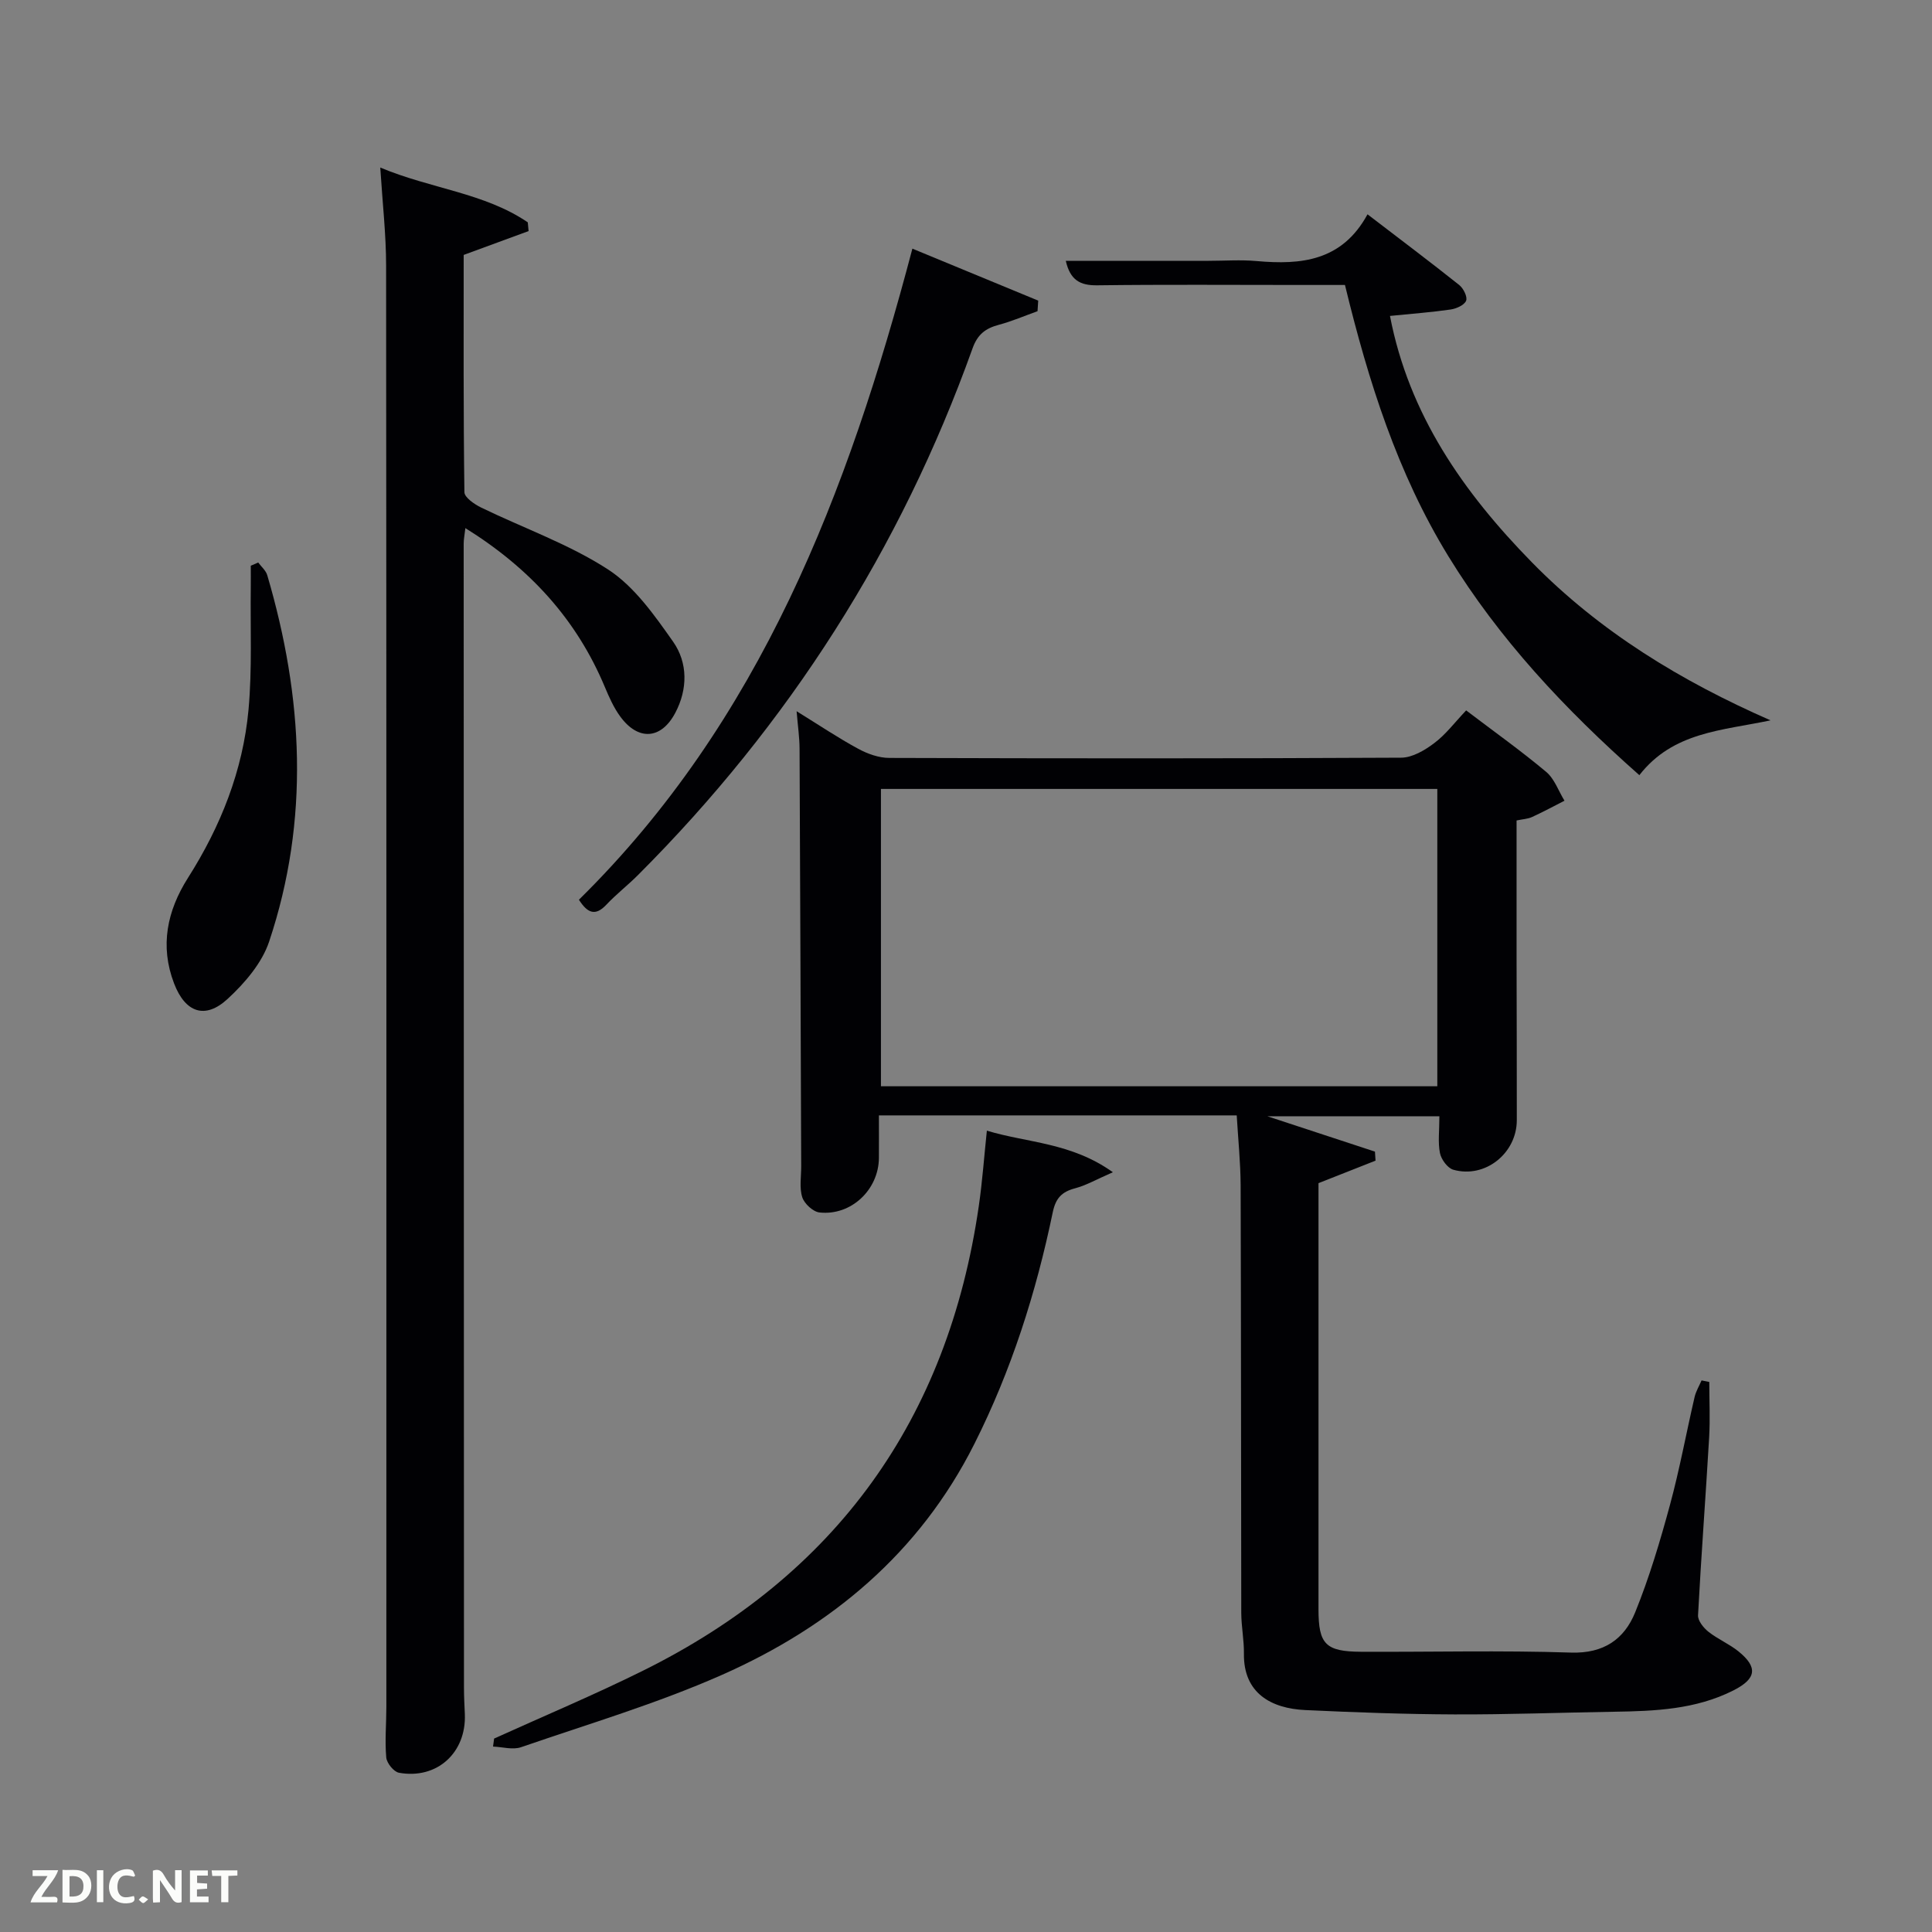 <svg enable-background="new 0 0 400 400" viewBox="0 0 400 400" xmlns="http://www.w3.org/2000/svg"><rect x="0" y="0" width="400" height="400" fill="#808080" stroke="none"/><path d="m303.55 147.08c5.79 4.4 11.35 8.35 16.57 12.73 1.72 1.44 2.55 3.95 3.79 5.97-2.24 1.14-4.45 2.34-6.73 3.38-.86.4-1.89.43-3.19.71 0 9.63-.01 19.09 0 28.56.01 11.16.07 22.33.05 33.49-.01 6.88-6.58 12.12-13.15 10.26-1.19-.34-2.49-2.12-2.76-3.44-.45-2.22-.12-4.6-.12-7.63-11.35 0-23 0-35.62 0 7.93 2.6 15.11 4.96 22.28 7.32.04.62.08 1.24.12 1.87-3.8 1.5-7.59 3-11.81 4.66v4.26c0 27.99-.01 55.98 0 83.98 0 7.21 1.46 8.74 8.8 8.78 14.5.07 29-.31 43.48.17 6.8.22 11.04-2.79 13.29-8.34 2.92-7.2 5.16-14.72 7.2-22.24 2-7.36 3.37-14.9 5.1-22.34.28-1.19.95-2.29 1.44-3.43.53.11 1.06.22 1.6.32 0 3.84.19 7.68-.03 11.51-.72 12.27-1.65 24.53-2.3 36.8-.06 1.11 1.13 2.59 2.13 3.39 1.94 1.54 4.32 2.53 6.24 4.08 4.07 3.29 3.72 5.67-1.04 8.08-7.82 3.96-16.29 4.29-24.81 4.42-10.98.17-21.96.59-32.94.55-10.31-.04-20.62-.42-30.92-.9-6.97-.33-12.79-3.44-12.68-11.67.04-2.81-.54-5.63-.55-8.44-.06-29.49-.03-58.98-.13-88.47-.02-4.8-.52-9.6-.81-14.54-24.79 0-49.16 0-74.08 0 0 3.26.02 6.04 0 8.82-.06 6.58-5.75 11.99-12.29 11.28-1.34-.14-3.15-1.81-3.58-3.15-.63-1.97-.21-4.28-.22-6.44-.11-28.82-.2-57.64-.34-86.46-.01-2.29-.35-4.57-.61-7.73 4.66 2.88 8.6 5.53 12.76 7.78 1.93 1.05 4.28 1.89 6.44 1.89 35.32.11 70.65.14 105.97-.05 2.3-.01 4.86-1.52 6.81-2.99 2.38-1.77 4.22-4.24 6.64-6.8zm-5.97 77.82c0-20.54 0-41.03 0-61.56-38.55 0-76.91 0-115.19 0v61.56z" fill="#010104"/><path d="m78.73 34.69c10.54 4.41 21.55 5.23 30.54 11.34.06.6.11 1.21.17 1.81-4.33 1.59-8.67 3.19-13.44 4.94 0 16.17-.07 32.64.15 49.11.01 1.1 2.07 2.51 3.46 3.19 8.78 4.27 18.17 7.56 26.28 12.82 5.45 3.54 9.6 9.46 13.46 14.94 3.09 4.39 3.04 9.88.46 14.75-2.94 5.56-7.71 5.81-11.4.75-1.35-1.84-2.31-4.02-3.2-6.14-5.85-13.97-15.52-24.55-28.86-32.86-.16 1.42-.35 2.3-.35 3.19.01 78.96.03 157.92.06 236.87 0 1.83.1 3.66.18 5.49.33 7.99-5.77 13.56-13.63 12.14-1.08-.19-2.54-2-2.64-3.16-.31-3.47.02-6.98.02-10.48.01-99.45.03-198.9-.05-298.34 0-6.46-.74-12.91-1.21-20.36z" fill="#010104"/><path d="m366.57 149.14c-10.08 2.13-20.18 2.38-27.16 11.35-15.49-13.7-29.04-28.19-39.55-45.34-10.53-17.19-16.54-36.13-21.4-56.15-3.24 0-6.52 0-9.81 0-13.83 0-27.65-.11-41.48.07-3.55.05-5.6-1.08-6.51-5.07h29.53c3.33 0 6.68-.25 9.99.05 9.19.82 17.67.02 22.95-9.68 6.71 5.14 12.92 9.81 18.99 14.64.87.69 1.75 2.48 1.42 3.26-.38.91-2.03 1.64-3.21 1.81-3.91.57-7.87.86-12.55 1.33 3.92 20.38 15.15 36.49 29.4 51.03 14.08 14.36 30.83 24.56 49.39 32.7z" fill="#010104"/><path d="m102.3 359.95c10.24-4.64 20.62-9 30.7-13.99 40.08-19.83 63.25-52.04 69.65-96.27.74-5.08 1.1-10.22 1.67-15.6 8.35 2.54 17.42 2.42 26.09 8.61-3.29 1.43-5.48 2.7-7.84 3.33-2.76.73-4 2.05-4.61 4.97-3.45 16.63-8.57 32.73-16.23 47.95-11.35 22.58-29.68 37.83-52.29 47.83-13.44 5.94-27.64 10.16-41.57 14.96-1.71.59-3.85-.06-5.79-.13.07-.56.15-1.11.22-1.66z" fill="#010104"/><path d="m188.9 51.48c9.11 3.76 17.58 7.26 26.05 10.76-.05.73-.09 1.46-.14 2.19-2.66.95-5.27 2.08-7.99 2.81-2.75.73-4.42 1.95-5.47 4.9-14.87 41.54-38.07 77.84-69.26 109.03-2.12 2.12-4.51 3.97-6.56 6.15-2.31 2.46-3.93 1.68-5.67-1.04 37.55-36.98 55.68-84.13 69.04-134.8z" fill="#010104"/><path d="m53.46 116.46c.64.87 1.58 1.65 1.87 2.62 7.44 25.25 8.83 50.63.39 75.87-1.49 4.45-5.05 8.6-8.6 11.87-4.66 4.3-8.77 2.83-11.08-3.21-2.98-7.77-1.44-15.05 2.88-21.86 6.78-10.67 11.37-22.22 12.53-34.79.77-8.42.36-16.95.47-25.43.02-1.47 0-2.93 0-4.4.51-.22 1.03-.44 1.54-.67z" fill="#010104"/><g fill="#fbfcfa"><path d="m37.59 393.81c-.92.31-1.52.05-2-.78-.7-1.2-1.52-2.34-2.47-3.78v4.59c-.55.03-.95.05-1.41.07-.03-.37-.06-.64-.06-.91 0-1.91 0-3.81 0-5.7 1.13-.41 1.77-.03 2.29.91.62 1.11 1.38 2.14 2.31 3.19v-4.2h1.35v6.61z"/><path d="m12.94 393.88v-6.75c1.9.19 3.93-.54 5.37 1.29.8 1.01.78 2.88.03 3.97-1.37 1.97-3.4 1.51-5.4 1.49m1.45-1.22c2.04.12 2.92-.58 2.89-2.21-.03-1.51-.98-2.19-2.89-2z"/><path d="m11.81 393.87h-5.49c.68-2.18 2.47-3.48 3.51-5.45h-3.08v-1.21h5.29c-.71 2.13-2.44 3.48-3.47 5.51.86 0 1.63.04 2.39-.01.79-.05 1.14.21.85 1.16"/><path d="m39.33 393.86v-6.61h3.7v1.07h-2.22v1.52c.68.04 1.34.09 2.07.13v1.07c-.72.05-1.38.09-2.1.14v1.48h2.4v1.19h-3.85z"/><path d="m27.71 388.56c-1.15-.3-2.46-.61-3.1.64-.37.73-.41 1.93-.06 2.67.63 1.35 1.99.93 3.17.68.35.94-.01 1.32-.93 1.46-1.62.25-3.05-.27-3.76-1.48-.72-1.24-.6-3.03.31-4.17.88-1.11 2.71-1.7 4-1.16.32.13.44.74.65 1.12-.1.08-.19.16-.28.24"/><path d="m49.15 387.24v1.07c-.59.02-1.17.05-1.87.08v5.44h-1.48v-5.44h-1.85c-.05-.4-.08-.73-.13-1.15z"/><path d="m20.06 387.21h1.33v6.62h-1.33z"/><path d="m30.68 393.25c-.49.38-.8.79-1.05.76-.32-.05-.6-.45-.9-.7.26-.24.51-.64.8-.67.29-.04.62.3 1.15.61"/></g></svg>